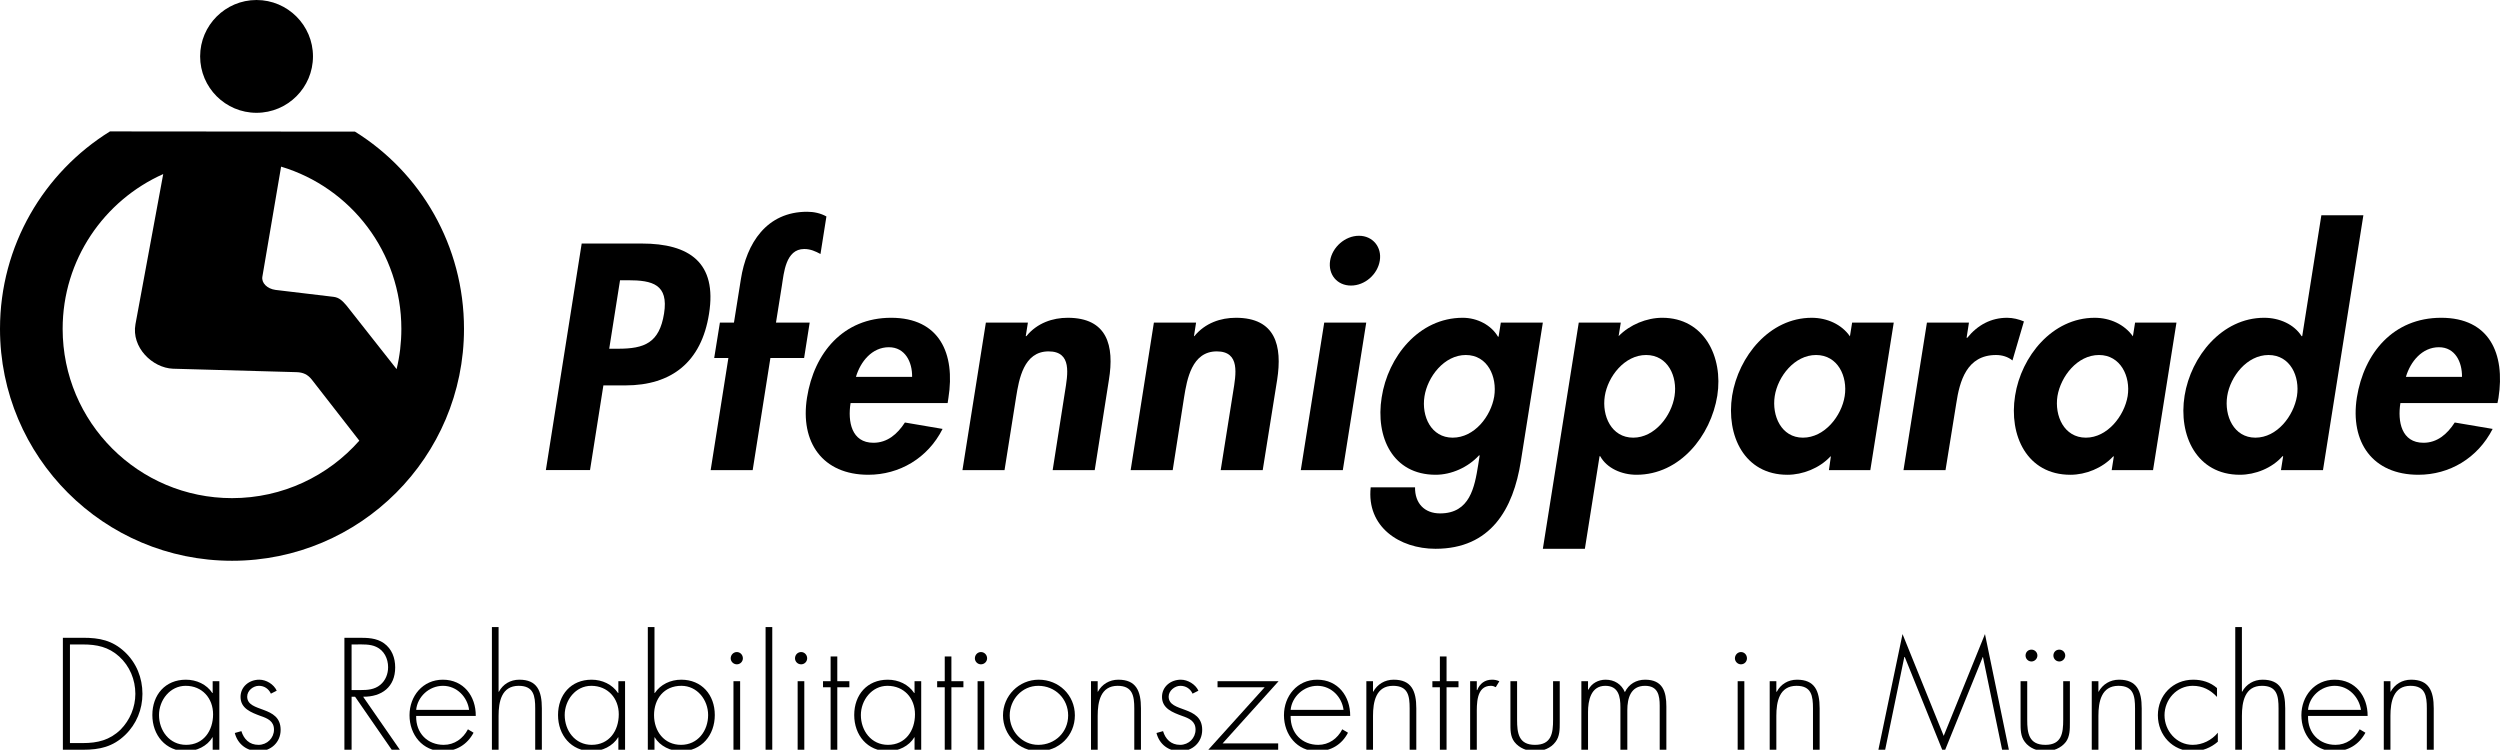 <?xml version="1.0" encoding="utf-8"?>
<!-- Generator: Adobe Illustrator 16.0.0, SVG Export Plug-In . SVG Version: 6.00 Build 0)  -->
<!DOCTYPE svg PUBLIC "-//W3C//DTD SVG 1.1//EN" "http://www.w3.org/Graphics/SVG/1.1/DTD/svg11.dtd">
<svg version="1.1" id="Ebene_1" xmlns="http://www.w3.org/2000/svg" xmlns:xlink="http://www.w3.org/1999/xlink" x="0px" y="0px"
	 width="228.949px" height="68.661px" viewBox="0 0 228.949 68.661" enable-background="new 0 0 228.949 68.661"
	 xml:space="preserve">
<path fill-rule="evenodd" clip-rule="evenodd" d="M5.758,68.661h1.852c1.521,0,2.732-0.272,3.856-1.356
	c1.037-1,1.579-2.346,1.579-3.763c0-1.472-0.551-2.838-1.627-3.846c-1.135-1.059-2.316-1.289-3.809-1.289H5.758V68.661L5.758,68.661
	z M6.406,68.05v-9.031h1.182c1.279,0,2.347,0.221,3.326,1.102c0.969,0.882,1.482,2.126,1.482,3.422c0,1.221-0.494,2.406-1.356,3.278
	c-0.989,0.959-2.104,1.229-3.452,1.229H6.406L6.406,68.05z"/>
<path fill-rule="evenodd" clip-rule="evenodd" d="M17.006,62.807c1.52,0,2.508,1.144,2.508,2.608c0,1.502-0.869,2.798-2.471,2.798
	c-1.521,0-2.481-1.296-2.481-2.73C14.562,64.125,15.561,62.807,17.006,62.807L17.006,62.807z M20.086,62.381h-0.61v1.086h-0.03
	c-0.521-0.797-1.452-1.221-2.422-1.221c-1.891,0-3.072,1.385-3.072,3.236c0,1.831,1.203,3.314,3.102,3.314
	c0.931,0,1.939-0.466,2.393-1.271h0.03v1.136h0.61V62.381L20.086,62.381z"/>
<path d="M25.342,63.253c-0.271-0.591-0.958-1.007-1.598-1.007c-0.911,0-1.715,0.629-1.715,1.577c0,1.067,0.979,1.425,1.83,1.744
	c0.631,0.214,1.232,0.467,1.232,1.253c0,0.773-0.631,1.393-1.416,1.393c-0.834,0-1.338-0.513-1.57-1.256l-0.602,0.17
	c0.262,1.041,1.126,1.67,2.172,1.67c1.124,0,2.025-0.805,2.025-1.958c0-2.279-3.063-1.542-3.063-3.043
	c0-0.543,0.542-0.989,1.076-0.989c0.484,0,0.891,0.271,1.094,0.718L25.342,63.253L25.342,63.253z"/>
<path fill-rule="evenodd" clip-rule="evenodd" d="M33.254,63.806c1.707,0.018,2.937-0.892,2.937-2.686
	c0-0.873-0.301-1.688-1.026-2.211c-0.698-0.492-1.513-0.502-2.346-0.502h-1.279v10.254h0.659v-4.855h0.319l3.354,4.855h0.746
	L33.254,63.806L33.254,63.806z M32.198,63.195v-4.177h0.417c0.601,0,1.287-0.042,1.84,0.221c0.727,0.331,1.087,1.086,1.087,1.863
	c0,0.609-0.233,1.221-0.719,1.617c-0.522,0.434-1.163,0.476-1.802,0.476H32.198L32.198,63.195z"/>
<path fill-rule="evenodd" clip-rule="evenodd" d="M43.57,65.567c0.02-1.813-1.115-3.321-3.014-3.321
	c-1.842,0-3.053,1.501-3.053,3.254c0,1.775,1.182,3.297,3.053,3.297c1.229,0,2.238-0.611,2.811-1.695l-0.514-0.313
	c-0.445,0.854-1.24,1.424-2.22,1.424c-1.454,0-2.559-1.043-2.521-2.646H43.57L43.57,65.567z M38.113,65.009
	c0.117-1.193,1.174-2.202,2.453-2.202c1.288,0,2.249,1.049,2.393,2.202H38.113L38.113,65.009z"/>
<path d="M45.049,57.427v11.234h0.611V65.56c0-1.28,0.262-2.753,1.842-2.753c1.377,0,1.512,0.931,1.512,2.066v3.788h0.609v-3.788
	c0-1.62-0.444-2.627-2.064-2.627c-0.823,0-1.502,0.416-1.87,1.103H45.66v-5.922H45.049L45.049,57.427z"/>
<path fill-rule="evenodd" clip-rule="evenodd" d="M54.147,62.807c1.521,0,2.52,1.144,2.52,2.608c0,1.502-0.872,2.798-2.481,2.798
	c-1.521,0-2.471-1.296-2.471-2.73C51.715,64.125,52.703,62.807,54.147,62.807L54.147,62.807z M57.242,62.381h-0.613v1.086H56.6
	c-0.533-0.797-1.453-1.221-2.424-1.221c-1.89,0-3.072,1.385-3.072,3.236c0,1.831,1.192,3.314,3.102,3.314
	c0.921,0,1.929-0.466,2.395-1.271h0.029v1.136h0.613V62.381L57.242,62.381z"/>
<path fill-rule="evenodd" clip-rule="evenodd" d="M62.369,68.213c-1.551,0-2.472-1.248-2.472-2.721c0-1.492,0.911-2.686,2.501-2.686
	c1.454,0,2.452,1.287,2.452,2.676C64.851,66.917,63.911,68.213,62.369,68.213L62.369,68.213z M59.326,68.661h0.611v-1.136h0.028
	c0.466,0.806,1.464,1.271,2.394,1.271c1.9,0,3.102-1.483,3.102-3.314c0-1.852-1.201-3.236-3.071-3.236
	c-0.97,0-1.891,0.424-2.424,1.221h-0.028v-6.04h-0.611V68.661L59.326,68.661z"/>
<path fill-rule="evenodd" clip-rule="evenodd" d="M67.781,62.381H67.17v6.28h0.611V62.381L67.781,62.381z M67.48,59.714
	c-0.311,0-0.563,0.263-0.563,0.574c0,0.298,0.252,0.551,0.563,0.551s0.553-0.253,0.553-0.551
	C68.033,59.977,67.791,59.714,67.48,59.714L67.48,59.714z"/>
<polygon points="70.724,57.427 70.112,57.427 70.112,68.661 70.724,68.661 70.724,57.427 "/>
<path fill-rule="evenodd" clip-rule="evenodd" d="M73.658,62.381h-0.61v6.28h0.61V62.381L73.658,62.381z M73.368,59.714
	c-0.32,0-0.562,0.263-0.562,0.574c0,0.298,0.241,0.551,0.562,0.551c0.31,0,0.552-0.253,0.552-0.551
	C73.92,59.977,73.678,59.714,73.368,59.714L73.368,59.714z"/>
<polygon points="76.679,62.942 77.784,62.942 77.784,62.381 76.679,62.381 76.679,60.12 76.068,60.12 76.068,62.381 75.371,62.381 
	75.371,62.942 76.068,62.942 76.068,68.661 76.679,68.661 76.679,62.942 "/>
<path fill-rule="evenodd" clip-rule="evenodd" d="M81.271,62.807c1.532,0,2.523,1.144,2.523,2.608c0,1.502-0.873,2.798-2.475,2.798
	c-1.532,0-2.481-1.296-2.481-2.73C78.839,64.125,79.838,62.807,81.271,62.807L81.271,62.807z M84.363,62.381h-0.61v1.086h-0.032
	c-0.527-0.797-1.451-1.221-2.418-1.221c-1.893,0-3.074,1.385-3.074,3.236c0,1.831,1.193,3.314,3.102,3.314
	c0.922,0,1.932-0.466,2.391-1.271h0.032v1.136h0.61V62.381L84.363,62.381z"/>
<polygon points="87.129,62.942 88.229,62.942 88.229,62.381 87.129,62.381 87.129,60.12 86.519,60.12 86.519,62.381 85.824,62.381 
	85.824,62.942 86.519,62.942 86.519,68.661 87.129,68.661 87.129,62.942 "/>
<path fill-rule="evenodd" clip-rule="evenodd" d="M90.138,62.381h-0.611v6.28h0.611V62.381L90.138,62.381z M89.832,59.714
	c-0.306,0-0.553,0.263-0.553,0.574c0,0.298,0.247,0.551,0.553,0.551c0.32,0,0.566-0.253,0.566-0.551
	C90.398,59.977,90.152,59.714,89.832,59.714L89.832,59.714z"/>
<path fill-rule="evenodd" clip-rule="evenodd" d="M95.126,62.246c-1.822,0-3.272,1.481-3.272,3.271c0,1.796,1.464,3.279,3.272,3.279
	c1.845,0,3.31-1.416,3.31-3.287C98.436,63.66,96.971,62.246,95.126,62.246L95.126,62.246z M95.081,62.807
	c1.551,0,2.74,1.184,2.74,2.711c0,1.534-1.198,2.695-2.74,2.695c-1.482,0-2.612-1.248-2.612-2.695
	C92.469,64.076,93.589,62.807,95.081,62.807L95.081,62.807z"/>
<path d="M100.525,62.381h-0.612v6.28h0.612V65.56c0-1.28,0.259-2.753,1.831-2.753c1.367,0,1.521,0.931,1.521,2.066v3.788h0.611
	v-3.788c0-1.62-0.455-2.627-2.073-2.627c-0.813,0-1.494,0.416-1.871,1.103h-0.019V62.381L100.525,62.381z"/>
<path d="M109.75,63.253c-0.271-0.591-0.979-1.007-1.609-1.007c-0.921,0-1.725,0.629-1.725,1.577c0,1.067,0.987,1.425,1.851,1.744
	c0.62,0.214,1.221,0.467,1.221,1.253c0,0.773-0.62,1.393-1.414,1.393c-0.827,0-1.339-0.513-1.562-1.256l-0.602,0.17
	c0.262,1.041,1.105,1.67,2.163,1.67c1.133,0,2.024-0.805,2.024-1.958c0-2.279-3.072-1.542-3.072-3.043
	c0-0.543,0.562-0.989,1.076-0.989c0.504,0,0.911,0.271,1.114,0.718L109.75,63.253L109.75,63.253z"/>
<polygon points="111.967,68.078 117.095,62.381 111.502,62.381 111.502,62.942 115.816,62.942 110.658,68.661 117.055,68.661 
	117.055,68.078 111.967,68.078 "/>
<path fill-rule="evenodd" clip-rule="evenodd" d="M123.651,65.567c0.01-1.813-1.126-3.321-3.024-3.321
	c-1.831,0-3.042,1.501-3.042,3.254c0,1.775,1.193,3.297,3.042,3.297c1.253,0,2.261-0.611,2.821-1.695l-0.524-0.313
	c-0.434,0.854-1.229,1.424-2.201,1.424c-1.461,0-2.555-1.043-2.527-2.646H123.651L123.651,65.567z M118.195,65.009
	c0.117-1.193,1.184-2.202,2.441-2.202c1.311,0,2.26,1.049,2.405,2.202H118.195L118.195,65.009z"/>
<path d="M125.74,62.381h-0.61v6.28h0.61V65.56c0-1.28,0.263-2.753,1.832-2.753c1.388,0,1.523,0.931,1.523,2.066v3.788h0.61v-3.788
	c0-1.62-0.457-2.627-2.075-2.627c-0.813,0-1.492,0.416-1.871,1.103h-0.02V62.381L125.74,62.381z"/>
<polygon points="132.475,62.942 133.568,62.942 133.568,62.381 132.475,62.381 132.475,60.12 131.864,60.12 131.864,62.381 
	131.177,62.381 131.177,62.942 131.864,62.942 131.864,68.661 132.475,68.661 132.475,62.942 "/>
<path d="M135.245,62.381h-0.61v6.28h0.61v-3.219c0-0.911-0.077-2.636,1.289-2.636c0.175,0,0.302,0.049,0.447,0.126l0.329-0.542
	c-0.235-0.109-0.438-0.145-0.669-0.145c-0.669,0-1.126,0.366-1.356,0.949h-0.04V62.381L135.245,62.381z"/>
<path d="M142.23,62.381v3.535c0,1.211-0.136,2.297-1.66,2.297c-1.501,0-1.636-1.086-1.636-2.297v-3.535h-0.61v3.771
	c0,0.627-0.031,1.278,0.366,1.791c0.447,0.581,1.185,0.854,1.88,0.854c0.72,0,1.457-0.272,1.882-0.854
	c0.397-0.513,0.389-1.164,0.389-1.791v-3.771H142.23L142.23,62.381z"/>
<path d="M145.431,62.381h-0.61v6.28h0.61v-3.449c0-1.04,0.253-2.405,1.582-2.405c1.221,0,1.384,0.999,1.384,1.966v3.889h0.633
	v-3.627c0-1.084,0.299-2.228,1.619-2.228c1.18,0,1.346,0.863,1.346,1.821v4.033h0.61v-3.956c0-1.366-0.329-2.459-1.947-2.459
	c-0.806,0-1.493,0.398-1.853,1.142c-0.309-0.735-0.96-1.142-1.765-1.142c-0.669,0-1.288,0.338-1.568,0.907h-0.041V62.381
	L145.431,62.381z"/>
<path fill-rule="evenodd" clip-rule="evenodd" d="M159.746,62.381h-0.611v6.28h0.611V62.381L159.746,62.381z M159.434,59.714
	c-0.299,0-0.551,0.263-0.551,0.574c0,0.298,0.252,0.551,0.551,0.551c0.322,0,0.552-0.253,0.552-0.551
	C159.985,59.977,159.756,59.714,159.434,59.714L159.434,59.714z"/>
<path d="M162.677,62.381h-0.609v6.28h0.609V65.56c0-1.28,0.262-2.753,1.854-2.753c1.365,0,1.501,0.931,1.501,2.066v3.788h0.61
	v-3.788c0-1.62-0.456-2.627-2.074-2.627c-0.814,0-1.492,0.416-1.85,1.103h-0.041V62.381L162.677,62.381z"/>
<polygon points="183.352,68.661 183.972,68.661 181.783,58.068 178.004,67.391 174.233,58.068 172.023,68.661 172.643,68.661 
	174.396,60.17 174.438,60.17 178.004,69 181.58,60.17 181.598,60.17 183.352,68.661 "/>
<path fill-rule="evenodd" clip-rule="evenodd" d="M186.042,59.493c-0.312,0-0.543,0.231-0.543,0.541
	c0,0.291,0.231,0.544,0.543,0.544c0.289,0,0.542-0.253,0.542-0.544C186.584,59.725,186.331,59.493,186.042,59.493L186.042,59.493z
	 M188.592,59.493c-0.312,0-0.543,0.231-0.543,0.541c0,0.291,0.231,0.544,0.543,0.544c0.289,0,0.542-0.253,0.542-0.544
	C189.134,59.725,188.881,59.493,188.592,59.493L188.592,59.493z M188.948,62.381v3.535c0,1.211-0.136,2.297-1.636,2.297
	c-1.523,0-1.66-1.086-1.66-2.297v-3.535h-0.609v3.771c0,0.627-0.009,1.278,0.389,1.791c0.425,0.581,1.162,0.854,1.881,0.854
	c0.695,0,1.433-0.272,1.88-0.854c0.375-0.513,0.366-1.164,0.366-1.791v-3.771H188.948L188.948,62.381z"/>
<path d="M192.172,62.381h-0.61v6.28h0.61V65.56c0-1.28,0.263-2.753,1.831-2.753c1.388,0,1.523,0.931,1.523,2.066v3.788h0.611v-3.788
	c0-1.62-0.458-2.627-2.076-2.627c-0.813,0-1.492,0.416-1.872,1.103h-0.018V62.381L192.172,62.381z"/>
<path fill-rule="evenodd" clip-rule="evenodd" d="M203.033,63.011c-0.619-0.534-1.365-0.765-2.179-0.765
	c-1.863,0-3.237,1.434-3.237,3.254c0,1.831,1.356,3.297,3.205,3.297c0.854,0,1.659-0.321,2.287-0.872v-0.823
	c-0.561,0.688-1.414,1.111-2.306,1.111c-1.482,0-2.577-1.288-2.577-2.713c0-1.424,1.104-2.693,2.586-2.693
	c0.914,0,1.619,0.379,2.221,1.017V63.011L203.033,63.011z"/>
<path d="M204.704,57.427v11.234h0.61V65.56c0-1.28,0.263-2.753,1.832-2.753c1.388,0,1.522,0.931,1.522,2.066v3.788h0.611v-3.788
	c0-1.62-0.457-2.627-2.075-2.627c-0.814,0-1.492,0.416-1.871,1.103h-0.02v-5.922H204.704L204.704,57.427z"/>
<path fill-rule="evenodd" clip-rule="evenodd" d="M216.827,65.567c0.009-1.813-1.126-3.321-3.024-3.321
	c-1.832,0-3.043,1.501-3.043,3.254c0,1.775,1.171,3.297,3.043,3.297c1.229,0,2.237-0.611,2.82-1.695l-0.524-0.313
	c-0.456,0.854-1.229,1.424-2.22,1.424c-1.441,0-2.559-1.043-2.509-2.646H216.827L216.827,65.567z M211.37,65.009
	c0.096-1.193,1.162-2.202,2.441-2.202c1.288,0,2.237,1.049,2.405,2.202H211.37L211.37,65.009z"/>
<path d="M218.916,62.381h-0.61v6.28h0.61V65.56c0-1.28,0.263-2.753,1.831-2.753c1.365,0,1.501,0.931,1.501,2.066v3.788h0.633v-3.788
	c0-1.62-0.456-2.627-2.075-2.627c-0.813,0-1.492,0.416-1.871,1.103h-0.019V62.381L218.916,62.381z"/>
<path fill-rule="evenodd" clip-rule="evenodd" d="M55.258,35.295h2.012c4.24,0,6.971-2.148,7.662-6.555
	c0.755-4.698-1.805-6.437-6.162-6.437h-5.499l-3.281,20.748h4.044L55.258,35.295L55.258,35.295z M56.783,25.664h0.721
	c2.256,0,3.736,0.381,3.31,3.047c-0.432,2.696-1.798,3.225-4.202,3.225h-0.82L56.783,25.664L56.783,25.664z"/>
<path d="M70.553,32.785h3.087l0.511-3.244h-3.086l0.543-3.407c0.18-1.104,0.332-3.331,2.042-3.331c0.576,0,1.04,0.214,1.49,0.458
	l0.543-3.438c-0.522-0.292-1.132-0.43-1.767-0.43c-3.712,0-5.551,2.881-6.068,6.184l-0.632,3.965h-1.288l-0.522,3.244h1.299
	l-1.623,10.267h3.848L70.553,32.785L70.553,32.785z"/>
<path fill-rule="evenodd" clip-rule="evenodd" d="M86.784,36.916l0.071-0.468c0.648-4.073-0.813-7.346-5.248-7.346
	c-4.377,0-7.053,3.213-7.699,7.304c-0.657,4.104,1.431,7.073,5.611,7.073c2.832,0,5.445-1.504,6.803-4.199l-3.45-0.587
	c-0.696,1.073-1.615,1.856-2.885,1.856c-2.003,0-2.362-1.935-2.092-3.634H86.784L86.784,36.916z M78.388,34.512
	c0.412-1.395,1.47-2.713,3.014-2.713c1.484,0,2.153,1.348,2.129,2.713H78.388L78.388,34.512z"/>
<path d="M94.135,29.541h-3.849l-2.145,13.511h3.854l1.06-6.681c0.262-1.623,0.685-4.191,2.971-4.191
	c2.171,0,1.757,2.101,1.499,3.721l-1.122,7.151h3.852l1.299-8.267c0.508-3.124-0.14-5.683-3.773-5.683
	c-1.369,0-2.792,0.469-3.784,1.68h-0.059L94.135,29.541L94.135,29.541z"/>
<path d="M109.537,29.541h-3.864l-2.128,13.511h3.851l1.044-6.681c0.261-1.623,0.705-4.191,2.991-4.191
	c2.168,0,1.758,2.101,1.497,3.721l-1.137,7.151h3.848l1.321-8.267c0.487-3.124-0.146-5.683-3.775-5.683
	c-1.388,0-2.808,0.469-3.805,1.68h-0.038L109.537,29.541L109.537,29.541z"/>
<path fill-rule="evenodd" clip-rule="evenodd" d="M125.12,29.541h-3.847l-2.146,13.511h3.848L125.12,29.541L125.12,29.541z
	 M124.452,21.592c-1.271,0-2.441,1.045-2.64,2.275c-0.201,1.269,0.64,2.285,1.91,2.285s2.438-1.017,2.64-2.285
	C126.561,22.637,125.723,21.592,124.452,21.592L124.452,21.592z"/>
<path fill-rule="evenodd" clip-rule="evenodd" d="M141.293,29.541h-3.848l-0.204,1.289h-0.059c-0.605-1.045-1.877-1.728-3.226-1.728
	c-4.024,0-6.85,3.574-7.422,7.286c-0.585,3.633,1,7.091,4.943,7.091c1.448,0,2.969-0.684,3.972-1.776h0.059l-0.137,0.878
	c-0.328,2.032-0.752,4.437-3.488,4.437c-1.444,0-2.315-0.938-2.294-2.387h-4.062c-0.388,3.615,2.631,5.627,5.933,5.627
	c5.059,0,7.129-3.633,7.819-8.026L141.293,29.541L141.293,29.541z M133.034,40.081c-1.972,0-2.865-1.954-2.583-3.771
	c0.281-1.816,1.814-3.799,3.786-3.799c1.995,0,2.885,1.982,2.603,3.799C136.536,38.127,135.028,40.081,133.034,40.081
	L133.034,40.081z"/>
<path fill-rule="evenodd" clip-rule="evenodd" d="M148.431,29.541h-3.849l-3.288,20.717h3.848l1.345-8.478h0.06
	c0.6,1.095,1.957,1.699,3.323,1.699c3.984,0,6.809-3.575,7.4-7.247c0.555-3.556-1.21-7.13-5.04-7.13
	c-1.426,0-2.963,0.624-3.997,1.68L148.431,29.541L148.431,29.541z M149.57,40.081c-1.994,0-2.885-1.994-2.603-3.81
	c0.281-1.795,1.812-3.76,3.783-3.76c1.994,0,2.888,1.965,2.605,3.76C153.075,38.087,151.542,40.081,149.57,40.081L149.57,40.081z"/>
<path fill-rule="evenodd" clip-rule="evenodd" d="M173.429,29.541h-3.812l-0.201,1.26c-0.755-1.093-2.093-1.698-3.501-1.698
	c-3.865,0-6.706,3.545-7.286,7.13c-0.566,3.654,1.119,7.247,5.063,7.247c1.407,0,2.941-0.604,3.941-1.681h0.037l-0.176,1.253h3.789
	L173.429,29.541L173.429,29.541z M165.111,40.081c-1.973,0-2.862-1.994-2.581-3.81c0.282-1.795,1.812-3.76,3.784-3.76
	c1.994,0,2.904,1.965,2.624,3.76C168.655,38.087,167.105,40.081,165.111,40.081L165.111,40.081z"/>
<path d="M180.316,29.541h-3.848l-2.146,13.511h3.848l0.979-6.075c0.313-2.092,0.969-4.465,3.646-4.465
	c0.564,0,1.095,0.165,1.506,0.498l1.049-3.574c-0.467-0.196-0.999-0.333-1.545-0.333c-1.448,0-2.692,0.653-3.646,1.836h-0.059
	L180.316,29.541L180.316,29.541z"/>
<path fill-rule="evenodd" clip-rule="evenodd" d="M199.32,29.541h-3.79l-0.2,1.26c-0.776-1.093-2.093-1.698-3.5-1.698
	c-3.889,0-6.73,3.545-7.288,7.13c-0.588,3.654,1.097,7.247,5.063,7.247c1.406,0,2.919-0.604,3.919-1.681h0.06l-0.197,1.253h3.788
	L199.32,29.541L199.32,29.541z M191.024,40.081c-1.995,0-2.884-1.994-2.603-3.81c0.304-1.795,1.812-3.76,3.806-3.76
	c1.972,0,2.905,1.965,2.624,3.76C194.548,38.087,192.997,40.081,191.024,40.081L191.024,40.081z"/>
<path fill-rule="evenodd" clip-rule="evenodd" d="M208.89,43.052h3.848l3.699-23.337h-3.848l-1.752,11.067h-0.06
	c-0.68-1.074-2.019-1.68-3.426-1.68c-3.866,0-6.707,3.545-7.286,7.13c-0.589,3.654,1.118,7.247,5.062,7.247
	c1.408,0,2.941-0.604,3.904-1.699h0.06L208.89,43.052L208.89,43.052z M206.547,40.081c-1.972,0-2.862-1.994-2.58-3.81
	c0.281-1.795,1.812-3.76,3.783-3.76c1.994,0,2.887,1.965,2.605,3.76C210.051,38.087,208.541,40.081,206.547,40.081L206.547,40.081z"
	/>
<path fill-rule="evenodd" clip-rule="evenodd" d="M228.716,36.916l0.093-0.468c0.634-4.073-0.835-7.346-5.248-7.346
	c-4.376,0-7.063,3.213-7.721,7.304c-0.636,4.104,1.452,7.073,5.634,7.073c2.832,0,5.423-1.504,6.802-4.199l-3.472-0.587
	c-0.688,1.073-1.614,1.856-2.862,1.856c-2.013,0-2.385-1.935-2.115-3.634H228.716L228.716,36.916z M220.333,34.512
	c0.411-1.395,1.479-2.713,3.021-2.713c1.485,0,2.132,1.348,2.115,2.713H220.333L220.333,34.512z"/>
<path d="M18.328,5.162C18.328,2.317,20.645,0,23.49,0c2.855,0,5.172,2.317,5.172,5.162c0,2.856-2.316,5.169-5.172,5.169
	C20.645,10.331,18.328,8.018,18.328,5.162L18.328,5.162z"/>
<path fill-rule="evenodd" clip-rule="evenodd" d="M32.906,40.356c-2.848,3.23-7.023,5.263-11.654,5.263
	c-8.573,0-15.515-6.942-15.515-15.504c0-6.323,3.786-11.754,9.21-14.174l-2.541,13.748c-0.389,2.115,1.545,4.004,3.437,4.078
	l11.312,0.315c0.602,0.017,1.021,0.212,1.389,0.67L32.906,40.356L32.906,40.356z M25.743,15.261
	c6.392,1.918,11.013,7.844,11.013,14.854c0,1.262-0.145,2.498-0.436,3.687l-4.573-5.804c-0.378-0.445-0.676-0.747-1.192-0.813
	l-5.33-0.636c-0.763-0.106-1.299-0.64-1.197-1.215L25.743,15.261L25.743,15.261z M0,30.115c0-7.639,4.031-14.336,10.071-18.08
	l22.438,0.02c6.027,3.747,9.984,10.442,9.984,18.061c0,11.731-9.51,21.24-21.242,21.24C9.51,51.355,0,41.847,0,30.115L0,30.115z"/>
</svg>
